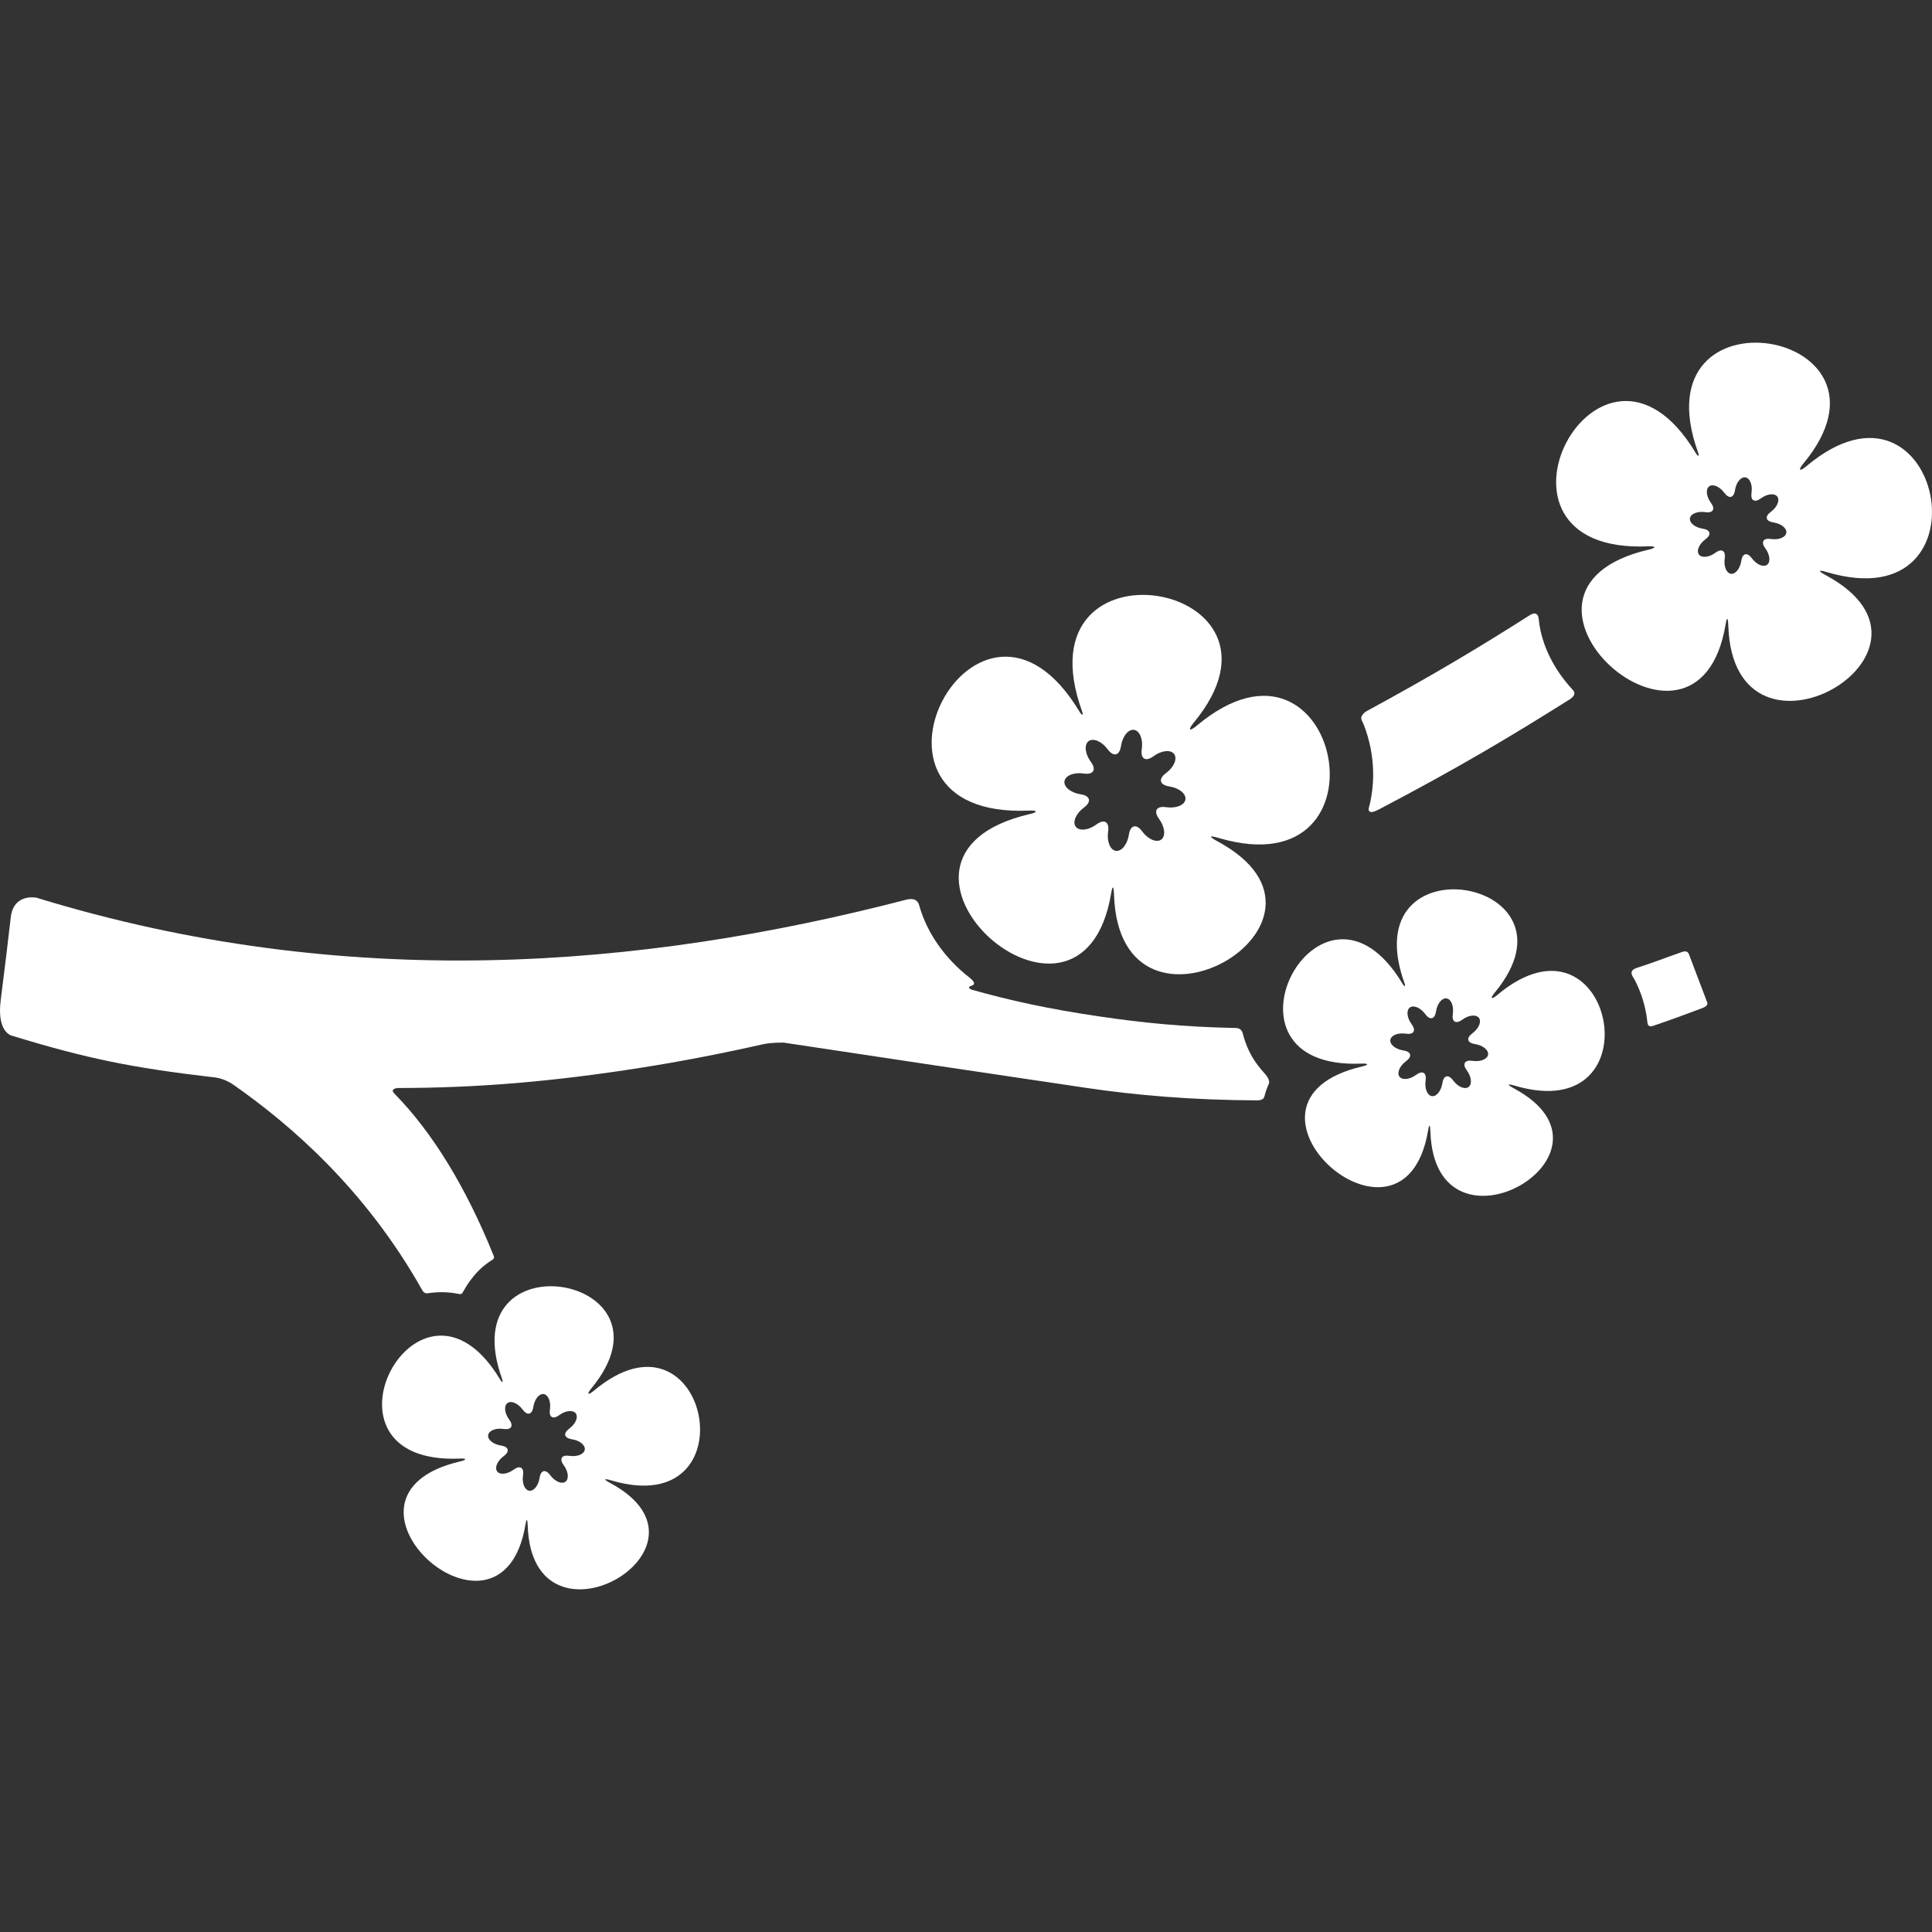 <?xml version="1.0" encoding="iso-8859-1"?>
<!-- Generator: Adobe Illustrator 16.0.0, SVG Export Plug-In . SVG Version: 6.00 Build 0)  -->
<!DOCTYPE svg PUBLIC "-//W3C//DTD SVG 1.1//EN" "http://www.w3.org/Graphics/SVG/1.1/DTD/svg11.dtd">
<svg version="1.1" id="Capa_1" xmlns="http://www.w3.org/2000/svg" xmlns:xlink="http://www.w3.org/1999/xlink" x="0px" y="0px"
	 width="421.95px" fill="#fff" height="421.95px" viewBox="0 0 421.95 421.95" style="enable-background:new 0 0 421.95 421.95;"
	 xml:space="preserve">
<rect x="0" y="0" width="421.95" height="421.95" fill="#333333" stroke="none"/>
<g>
	<g>
		<g id="Layer_5_46_">
			<g>
				<path d="M266.146,183.011c38.797,11.465,26.51-50.785-4.785-24.51c-1.541,1.295-2.043,1.016-0.678-0.635
					c25.672-30.996-38.6-42.023-24.368-2.543c0.334,0.926,0.014,1.045-0.517,0.16c-22.221-37.119-54.038,23.451-11.018,21.551
					c1.808-0.08,1.918,0.344,0.174,0.746c-40.99,9.488,11.184,56.52,17.734,17.27c0.306-1.828,0.551-1.553,0.616,0.41
					c1.252,36.951,55.334,5.959,22.626-11.701C263.967,182.697,264.003,182.376,266.146,183.011z M254.688,176.291
					c-2.128-0.32-2.822,0.832-1.546,2.564c1.275,1.73,1.491,3.76,0.478,4.508s-2.891-0.055-4.167-1.785s-2.585-1.408-2.906,0.719
					c-0.319,2.127-1.604,3.715-2.851,3.525c-1.247-0.188-2.005-2.082-1.685-4.209s-0.833-2.822-2.562-1.545
					c-1.73,1.277-3.76,1.492-4.509,0.477c-0.749-1.014,0.055-2.889,1.785-4.166c1.729-1.277,1.406-2.586-0.722-2.906
					c-2.127-0.32-3.713-1.604-3.523-2.852c0.188-1.246,2.082-2.004,4.21-1.684c2.127,0.32,2.821-0.832,1.545-2.563
					c-1.277-1.732-1.491-3.76-0.478-4.51c1.016-0.748,2.891,0.055,4.167,1.787c1.276,1.73,2.584,1.406,2.904-0.721
					c0.321-2.127,1.604-3.713,2.852-3.525s2.006,2.082,1.685,4.209c-0.32,2.127,0.833,2.822,2.563,1.545
					c1.729-1.277,3.761-1.492,4.508-0.477c0.749,1.016-0.055,2.891-1.784,4.168c-1.73,1.275-1.407,2.584,0.72,2.904
					c2.128,0.32,3.714,1.604,3.525,2.852C258.708,175.854,256.815,176.611,254.688,176.291z"/>
				<path d="M133.503,323.326c30.992,9.156,21.178-40.568-3.822-19.578c-1.231,1.033-1.633,0.811-0.541-0.508
					c20.507-24.764-30.834-33.57-19.467-2.031c0.267,0.74,0.011,0.836-0.412,0.129c-17.75-29.654-43.168,18.732-8.8,17.215
					c1.442-0.062,1.532,0.273,0.138,0.596c-32.745,7.578,8.934,45.15,14.168,13.797c0.244-1.463,0.439-1.24,0.492,0.326
					c1.001,29.52,44.203,4.764,18.075-9.348C131.764,323.074,131.792,322.82,133.503,323.326z M124.352,317.956
					c-1.699-0.256-2.254,0.666-1.234,2.049c1.021,1.383,1.191,3.004,0.381,3.602c-0.81,0.6-2.309-0.043-3.329-1.426
					s-2.064-1.125-2.32,0.574c-0.257,1.699-1.281,2.967-2.277,2.816c-0.996-0.151-1.602-1.664-1.346-3.363
					c0.257-1.699-0.665-2.254-2.048-1.234c-1.382,1.021-3.003,1.191-3.601,0.381c-0.599-0.811,0.043-2.309,1.426-3.326
					c1.383-1.021,1.124-2.064-0.575-2.32c-1.699-0.258-2.966-1.281-2.816-2.277c0.15-0.996,1.664-1.602,3.362-1.346
					c1.699,0.256,2.255-0.666,1.234-2.049c-1.02-1.384-1.191-3.002-0.381-3.604c0.811-0.598,2.309,0.045,3.329,1.43
					c1.02,1.383,2.064,1.122,2.321-0.576c0.256-1.699,1.281-2.968,2.277-2.816s1.602,1.664,1.345,3.363
					c-0.256,1.699,0.665,2.254,2.048,1.232c1.383-1.02,3.004-1.189,3.602-0.381c0.599,0.812-0.043,2.311-1.426,3.328
					c-1.383,1.021-1.124,2.064,0.575,2.322c1.699,0.256,2.966,1.281,2.815,2.277C127.562,317.607,126.05,318.214,124.352,317.956z"
					/>
				<path d="M330.852,237.12c31.347,9.264,21.419-41.029-3.864-19.802c-1.246,1.046-1.649,0.819-0.548-0.513
					c20.74-25.043-31.185-33.952-19.688-2.057c0.271,0.748,0.011,0.846-0.417,0.131c-17.951-29.989-43.66,18.945-8.9,17.41
					c1.46-0.064,1.551,0.276,0.142,0.604c-33.117,7.664,9.034,45.664,14.328,13.951c0.246-1.477,0.443-1.254,0.498,0.332
					c1.013,29.854,44.705,4.814,18.279-9.453C329.09,236.867,329.121,236.609,330.852,237.12z M321.595,231.69
					c-1.718-0.258-2.279,0.676-1.248,2.072c1.031,1.398,1.205,3.037,0.386,3.645c-0.818,0.604-2.335-0.045-3.366-1.443
					c-1.031-1.397-2.089-1.137-2.348,0.582c-0.261,1.719-1.297,3-2.304,2.848c-1.008-0.15-1.62-1.682-1.36-3.398
					c0.26-1.72-0.674-2.279-2.071-1.248s-3.036,1.205-3.643,0.385c-0.605-0.82,0.043-2.334,1.441-3.367
					c1.397-1.03,1.137-2.088-0.581-2.348c-1.72-0.258-3-1.295-2.85-2.303c0.151-1.01,1.684-1.619,3.4-1.359
					c1.719,0.258,2.28-0.674,1.248-2.072c-1.032-1.396-1.205-3.037-0.386-3.643c0.819-0.606,2.336,0.045,3.366,1.441
					c1.031,1.398,2.089,1.139,2.349-0.581c0.259-1.72,1.296-3,2.303-2.849c1.009,0.152,1.62,1.683,1.361,3.4
					c-0.261,1.719,0.672,2.277,2.069,1.248c1.397-1.031,3.038-1.205,3.644-0.387c0.604,0.82-0.044,2.334-1.441,3.367
					c-1.397,1.031-1.138,2.088,0.582,2.347c1.718,0.261,3,1.298,2.849,2.306C324.844,231.339,323.313,231.951,321.595,231.69z"/>
				<path d="M399.03,124.963c36.632,10.826,25.031-47.951-4.519-23.141c-1.456,1.223-1.93,0.959-0.64-0.6
					c24.238-29.268-36.444-39.678-23.01-2.402c0.314,0.875,0.014,0.988-0.486,0.152c-20.98-35.049-51.024,22.143-10.401,20.348
					c1.705-0.074,1.812,0.324,0.163,0.705c-38.703,8.959,10.56,53.367,16.745,16.307c0.288-1.729,0.521-1.467,0.583,0.387
					c1.184,34.889,52.246,5.627,21.363-11.049C396.972,124.666,397.006,124.365,399.03,124.963z M386.777,117.714
					c-1.693-0.256-2.249,0.664-1.23,2.043s1.188,2.996,0.381,3.594c-0.811,0.596-2.304-0.045-3.32-1.424
					c-1.018-1.379-2.061-1.121-2.314,0.574c-0.255,1.695-1.278,2.959-2.271,2.809c-0.994-0.15-1.599-1.658-1.343-3.354
					c0.255-1.695-0.664-2.25-2.043-1.232c-1.38,1.018-2.996,1.189-3.594,0.381c-0.597-0.809,0.044-2.303,1.424-3.32
					c1.379-1.018,1.121-2.061-0.574-2.316c-1.694-0.255-2.959-1.277-2.81-2.271c0.149-0.994,1.658-1.598,3.354-1.342
					c1.694,0.256,2.249-0.664,1.23-2.043s-1.188-2.996-0.38-3.592c0.809-0.598,2.303,0.043,3.319,1.422
					c1.018,1.379,2.061,1.121,2.314-0.574c0.255-1.695,1.277-2.959,2.271-2.809c0.993,0.15,1.599,1.66,1.342,3.354
					c-0.256,1.695,0.663,2.25,2.044,1.232c1.379-1.018,2.995-1.189,3.592-0.381c0.598,0.809-0.043,2.305-1.422,3.322
					c-1.38,1.018-1.121,2.059,0.572,2.314c1.694,0.256,2.959,1.277,2.811,2.271C389.981,117.367,388.473,117.97,386.777,117.714z"/>
				<path d="M343.035,152.609c1.392-1.074,0.66-1.727,0.274-2.146c-3.893-4.242-6.592-9.471-7.213-14.904
					c-0.015-0.129-0.028-0.268-0.043-0.414c-0.049-0.549-0.379-1.734-1.869-0.834c-11.098,7.057-21.022,13.029-35.828,21.066
					c-1.742,1.242-0.862,2.021-0.606,2.656c1.408,3.504,2.149,7.303,2.15,11.064c0,2.623-0.335,5.102-0.964,7.406
					c-0.158,0.586,0.177,1.344,2.032,0.371C318.581,167.65,330.071,160.775,343.035,152.609z"/>
				<g>
					<path d="M367.451,207.882c-4.324,1.496-5.668,2.109-9.858,3.464c-2.229,0.688-0.92,1.984-0.54,2.718
						c1.432,2.76,2.349,5.807,2.704,8.9c0.058,0.494,0.045,1.506,1.262,1.09c3.918-1.34,6.967-2.447,10.79-3.891
						c0.432-0.162,1.39-0.629,1.013-1.326l-3.989-10.512C368.828,208.329,368.571,207.495,367.451,207.882z"/>
					<path d="M273.482,230.841c-0.854-1.481-1.503-3.07-1.953-4.725c-0.142-0.52-0.249-1.604-1.745-1.604
						c-11.547-0.225-20.518-1.18-29.364-2.473c-11.593-1.691-20.137-3.607-28.212-5.895c-0.843-0.404-0.765-0.621,0.172-0.938
						c0.858-0.365-0.06-1.246-0.65-1.707c-5.169-4.012-9.199-9.549-10.915-15.557c-0.195-0.682-0.531-1.961-2.748-1.486
						c-58.277,15.138-122.495,20.355-190.06-0.385c0,0-5.059-1.084-5.659,4.293c-0.458,4.098-1.37,11.629-2.187,18.016
						c-0.962,7.525,2.715,7.896,2.715,7.896c15.997,4.908,26.146,6.945,43.261,8.943c2.468,0.146,4.192,1.236,4.872,1.711
						c12.205,8.557,28.721,22.604,41.261,44.938c0.555,0.857,1.189,0.564,1.588,0.514c0.816-0.105,1.643-0.168,2.476-0.168
						c1.188,0,2.489,0.102,3.865,0.383c0.433,0.088,0.636,0.021,0.808-0.258c0.461-0.746,0.849-1.479,1.294-2.113
						c1.538-2.188,3.013-3.697,5.26-5.105c0.556-0.371,0.261-0.838,0.154-1.104c-6-14.855-13.342-26.756-21.438-35.025
						c-0.457-0.465-1.036-1.086,0.464-1.369c17.842,0,34.335-1.461,53.072-4.398c8.768-1.375,17.636-3.09,26.584-5.107
						c0.988-0.225,2.219-0.416,4.707-0.416c19.428,2.957,45.935,6.896,66.393,9.93c10.506,1.557,22.952,2.639,37.077,2.689
						c1.375-0.018,1.505-0.611,1.587-0.92c0.246-0.932,0.565-1.855,0.976-2.77c0.128-0.285,0.021-1.098-0.771-1.982
						C275.117,233.255,274.134,231.968,273.482,230.841z"/>
				</g>
			</g>
		</g>
	</g>
</g>
<g>
</g>
<g>
</g>
<g>
</g>
<g>
</g>
<g>
</g>
<g>
</g>
<g>
</g>
<g>
</g>
<g>
</g>
<g>
</g>
<g>
</g>
<g>
</g>
<g>
</g>
<g>
</g>
<g>
</g>
</svg>
